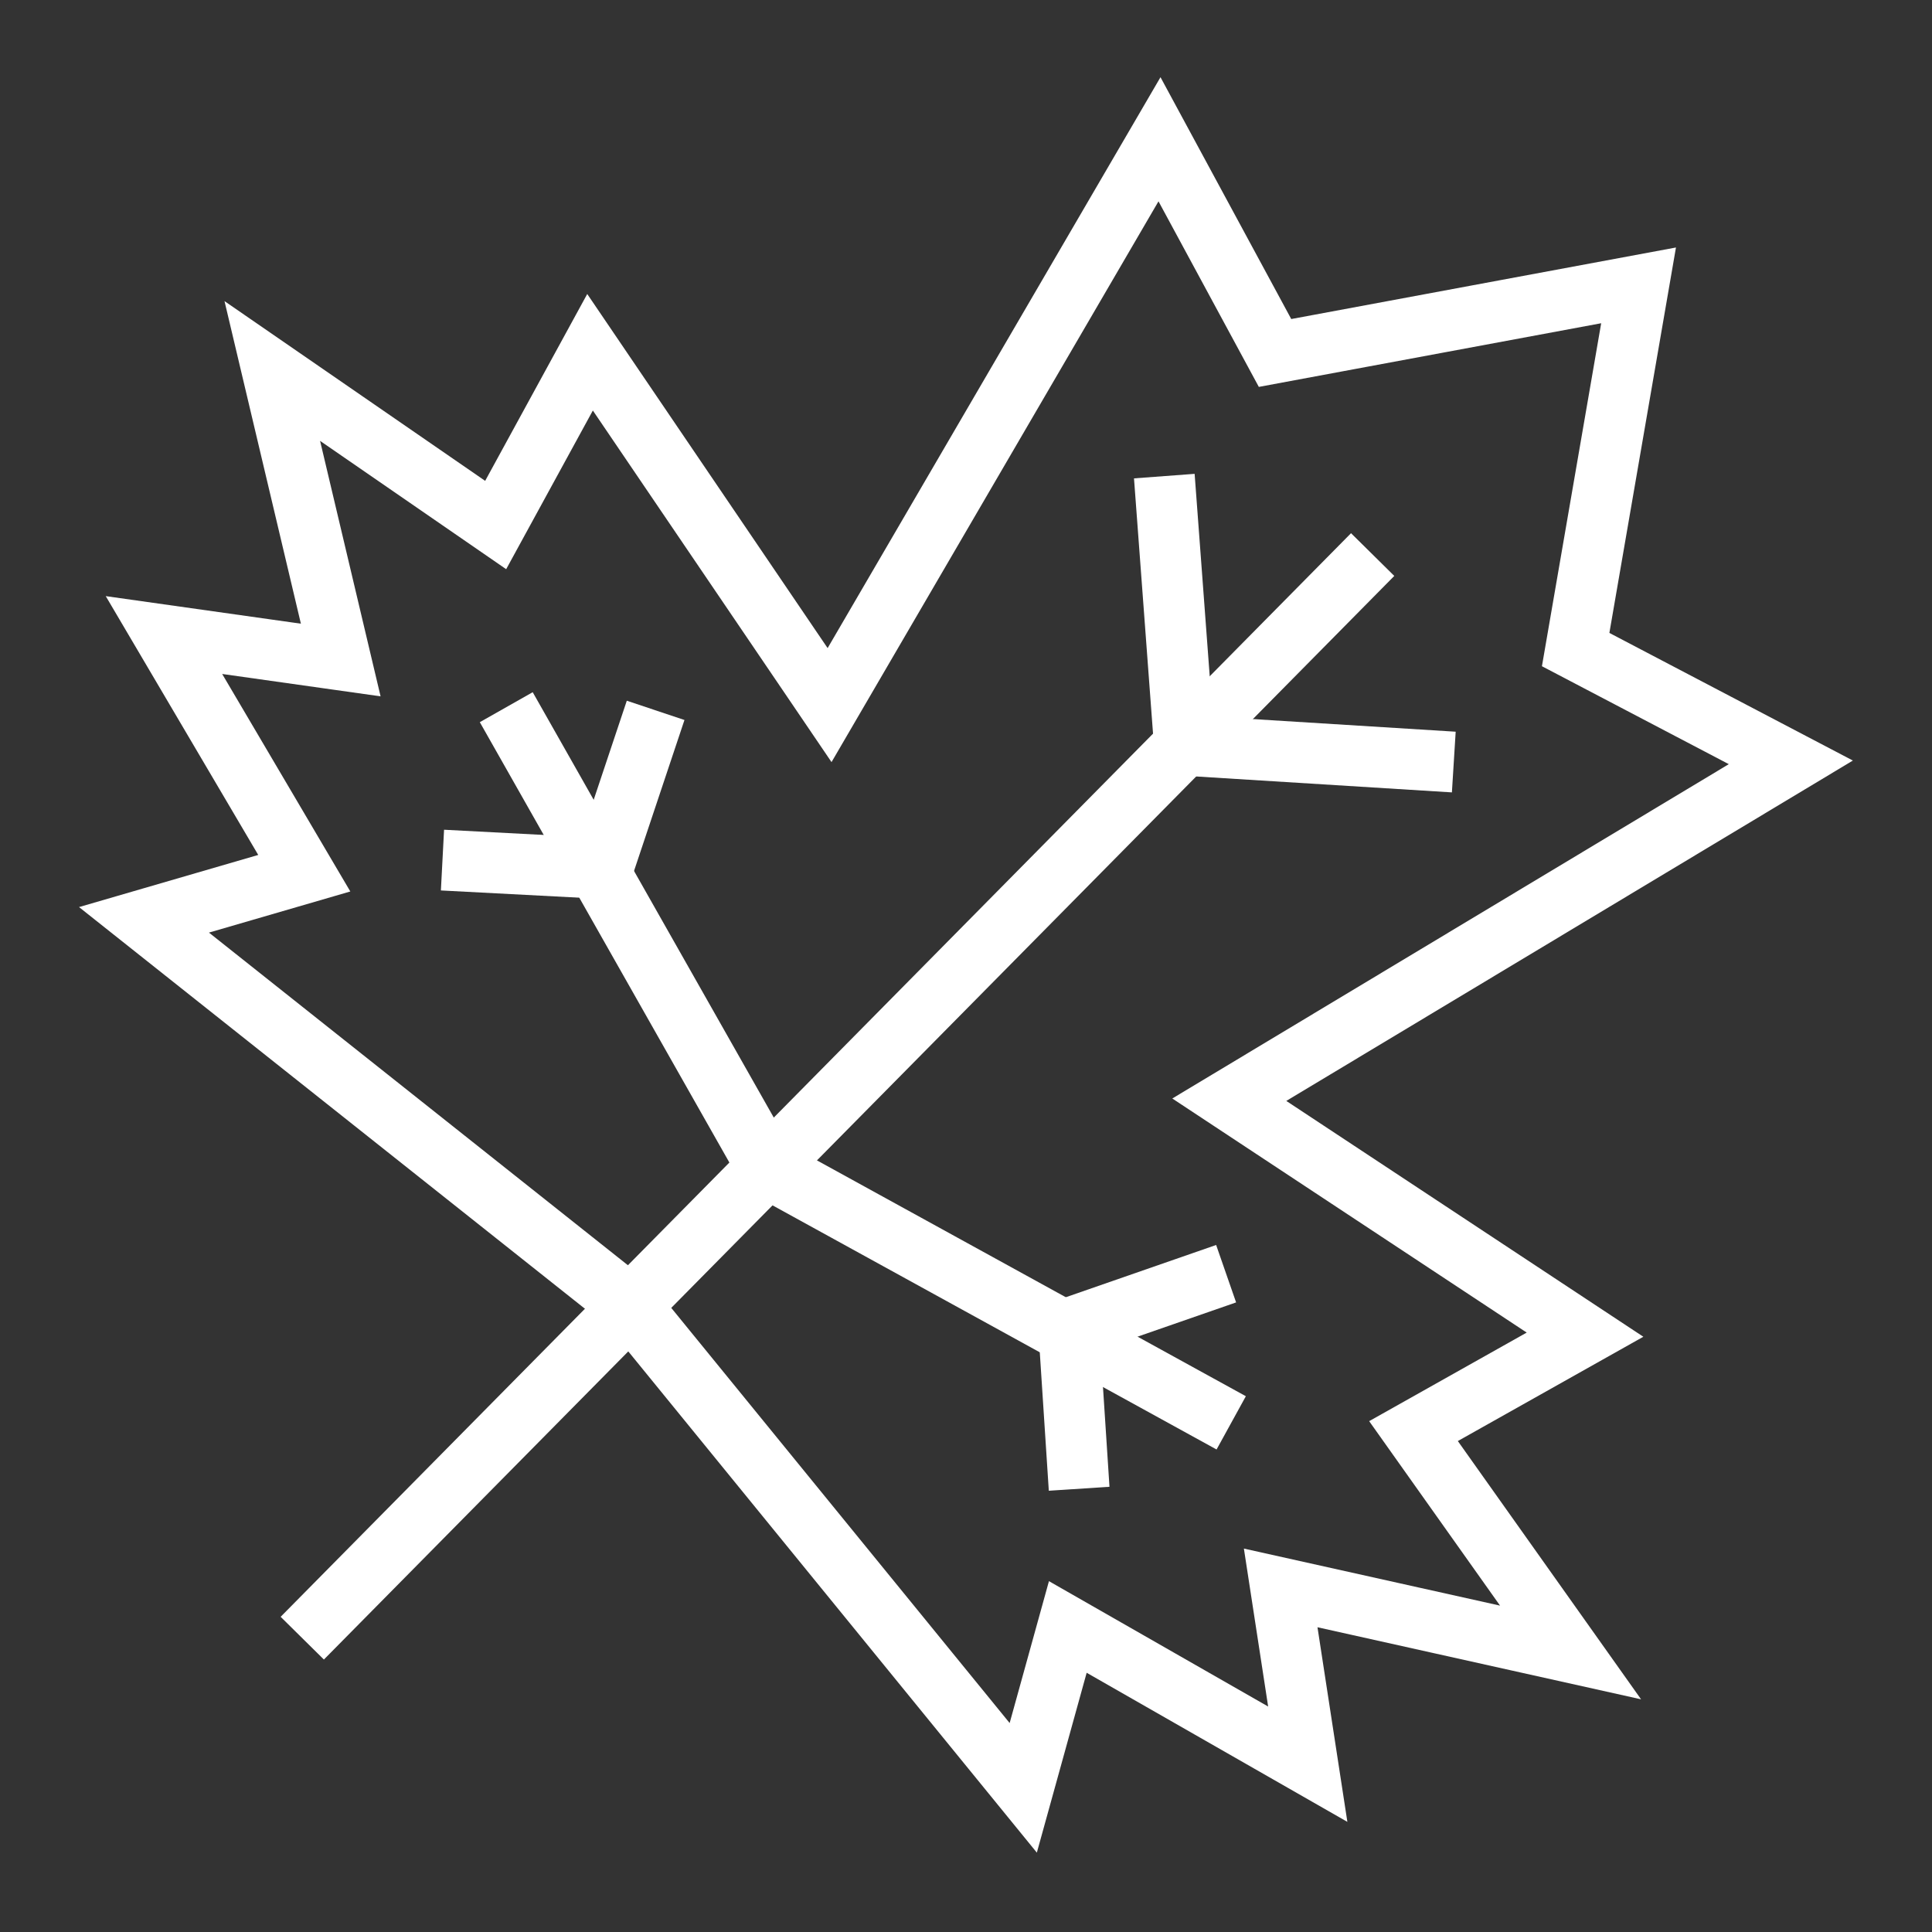 <?xml version="1.0" encoding="UTF-8" standalone="no"?>
<!-- Created with Inkscape (http://www.inkscape.org/) -->

<svg
   width="48"
   height="48"
   viewBox="0 0 12.7 12.7"
   version="1.1"
   id="svg5"
   inkscape:version="1.1 (c68e22c387, 2021-05-23)"
   sodipodi:docname="Fall.svg"
   xmlns:inkscape="http://www.inkscape.org/namespaces/inkscape"
   xmlns:sodipodi="http://sodipodi.sourceforge.net/DTD/sodipodi-0.dtd"
   xmlns="http://www.w3.org/2000/svg"
   xmlns:svg="http://www.w3.org/2000/svg">
  <rect x="0" y="0" width="12.7" height="12.7" fill="#333333" stroke="none"/>
  <sodipodi:namedview
     id="namedview7"
     pagecolor="#505050"
     bordercolor="#ffffff"
     borderopacity="1"
     inkscape:pageshadow="0"
     inkscape:pageopacity="0"
     inkscape:pagecheckerboard="1"
     inkscape:document-units="mm"
     showgrid="false"
     units="px"
     showguides="true"
     inkscape:guide-bbox="true"
     inkscape:zoom="15.999999"
     inkscape:cx="21.343751"
     inkscape:cy="23.843751"
     inkscape:window-width="1920"
     inkscape:window-height="1057"
     inkscape:window-x="-8"
     inkscape:window-y="-8"
     inkscape:window-maximized="1"
     inkscape:current-layer="g5834">
    <inkscape:grid
       type="xygrid"
       id="grid87" />
  </sodipodi:namedview>
  <defs
     id="defs2" />
  <g
     inkscape:label="Layer 1"
     inkscape:groupmode="layer"
     id="layer1">
    <g
       id="g7513"
       transform="matrix(1.086,-0.007,0.007,1.086,-1.446,-0.35)">
      <g
         id="g5834"
         transform="translate(0.561,-0.187)">
        <path
           style="fill:none;stroke:#ffffff;stroke-width:0.368;stroke-linecap:butt;stroke-linejoin:miter;stroke-miterlimit:4;stroke-dasharray:none;stroke-opacity:1"
           d="M 2.534,10.445 9.055,3.928"
           id="path2217"
           sodipodi:nodetypes="cc" />
        <path
           style="fill:none;stroke:#ffffff;stroke-width:0.368;stroke-linecap:butt;stroke-linejoin:miter;stroke-miterlimit:4;stroke-dasharray:none;stroke-opacity:1"
           d="M 4.535,8.449 6.892,11.379 7.168,10.407 8.615,11.247 8.458,10.179 10.21,10.581 9.268,9.235 10.31,8.658 8.166,7.222 11.578,5.202 10.28,4.511 10.675,2.309 8.472,2.704 7.781,1.406 5.762,4.818 4.326,2.673 3.748,3.715 2.402,2.774 2.805,4.526 1.736,4.368 2.576,5.815 1.604,6.091 4.535,8.449"
           id="path3837"
           sodipodi:nodetypes="ccccccccccccccccccccccc" />
        <path
           style="fill:none;stroke:#ffffff;stroke-width:0.368;stroke-linecap:butt;stroke-linejoin:miter;stroke-miterlimit:4;stroke-dasharray:none;stroke-opacity:1"
           d="M 7.908,5.075 7.797,3.445"
           id="path3872" />
        <path
           style="fill:none;stroke:#ffffff;stroke-width:0.368;stroke-linecap:butt;stroke-linejoin:miter;stroke-miterlimit:4;stroke-dasharray:none;stroke-opacity:1"
           d="M 5.367,7.616 3.805,4.818"
           id="path3874"
           sodipodi:nodetypes="cc" />
        <path
           style="fill:none;stroke:#ffffff;stroke-width:0.368;stroke-linecap:butt;stroke-linejoin:miter;stroke-miterlimit:4;stroke-dasharray:none;stroke-opacity:1"
           d="M 4.383,5.798 4.709,4.843"
           id="path3876"
           sodipodi:nodetypes="cc" />
        <path
           style="fill:none;stroke:#ffffff;stroke-width:0.368;stroke-linecap:butt;stroke-linejoin:miter;stroke-miterlimit:4;stroke-dasharray:none;stroke-opacity:1"
           d="M 4.383,5.798 3.413,5.741"
           id="path3878"
           sodipodi:nodetypes="cc" />
        <path
           style="fill:none;stroke:#ffffff;stroke-width:0.368;stroke-linecap:butt;stroke-linejoin:miter;stroke-miterlimit:4;stroke-dasharray:none;stroke-opacity:1"
           d="M 7.908,5.075 9.538,5.187"
           id="path4040" />
        <path
           style="fill:none;stroke:#ffffff;stroke-width:0.368;stroke-linecap:butt;stroke-linejoin:miter;stroke-miterlimit:4;stroke-dasharray:none;stroke-opacity:1"
           d="M 5.367,7.616 8.165,9.178"
           id="path4042"
           sodipodi:nodetypes="cc" />
        <path
           style="fill:none;stroke:#ffffff;stroke-width:0.368;stroke-linecap:butt;stroke-linejoin:miter;stroke-miterlimit:4;stroke-dasharray:none;stroke-opacity:1"
           d="M 7.185,8.6 8.14,8.275"
           id="path5108"
           sodipodi:nodetypes="cc" />
        <path
           style="fill:none;stroke:#ffffff;stroke-width:0.368;stroke-linecap:butt;stroke-linejoin:miter;stroke-miterlimit:4;stroke-dasharray:none;stroke-opacity:1"
           d="m 7.185,8.6 0.057,0.971"
           id="path5110"
           sodipodi:nodetypes="cc" />
      </g>
    </g>
  </g>
</svg>
